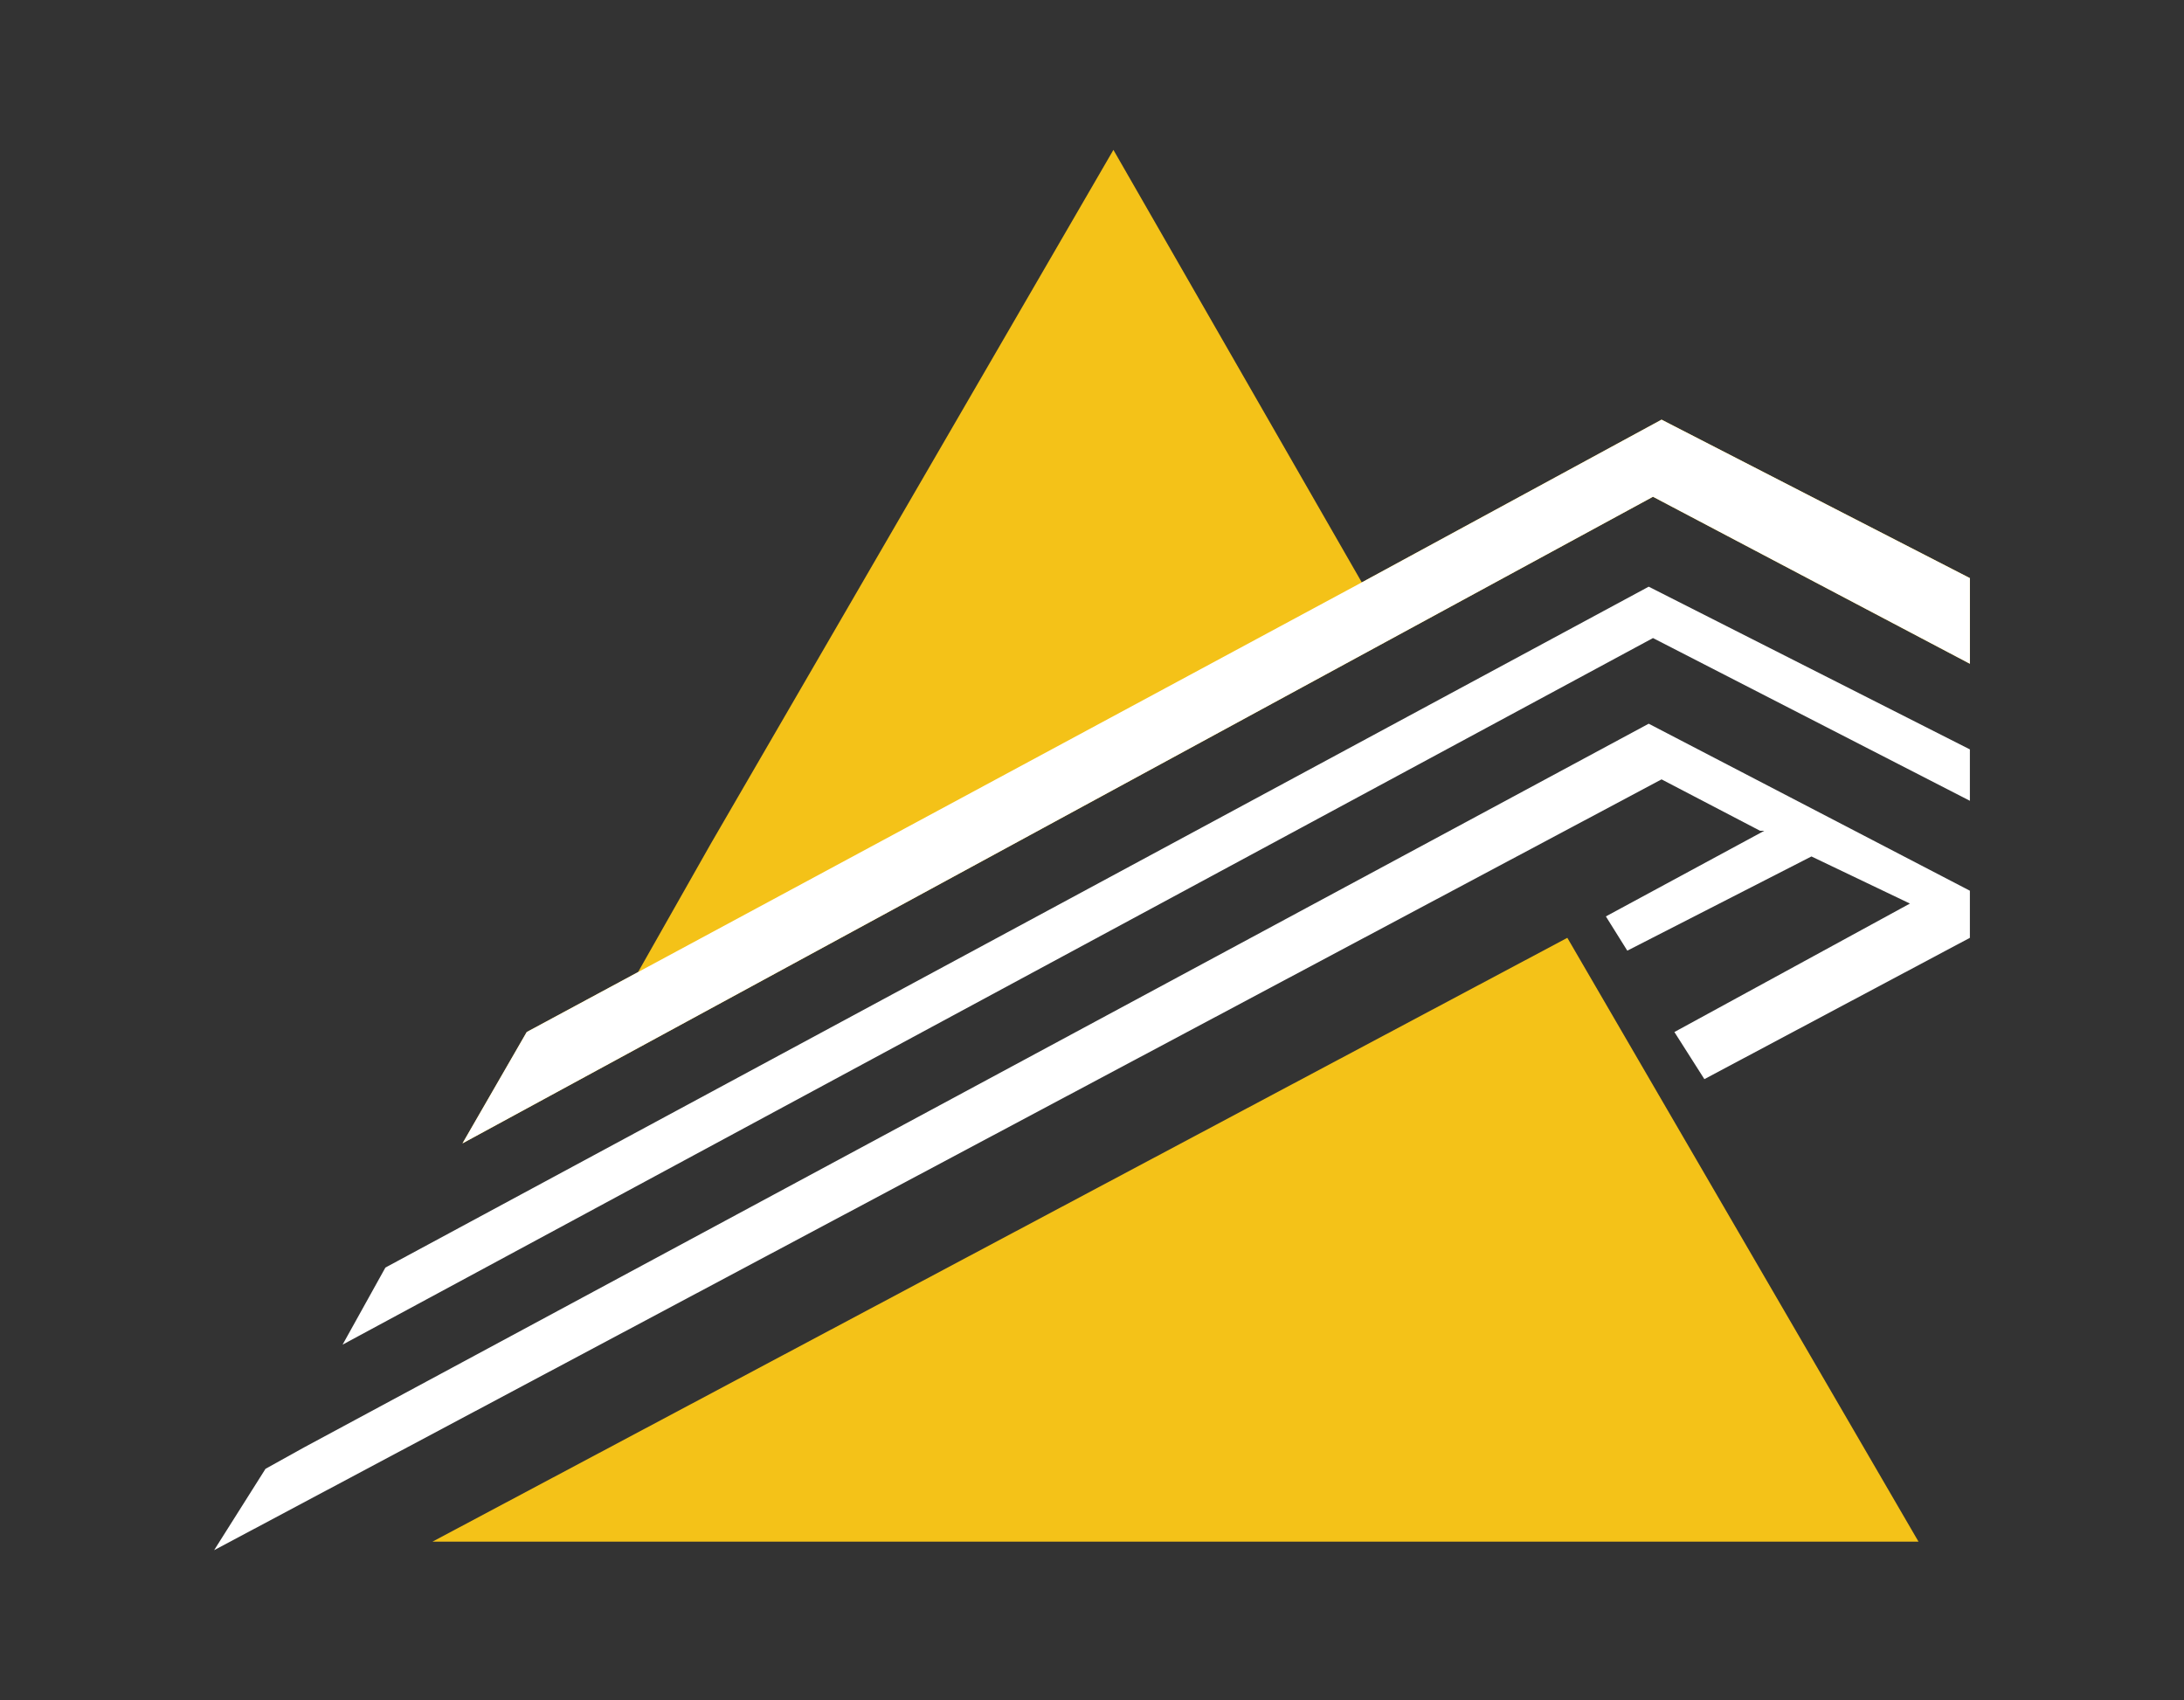 <?xml version="1.0" encoding="utf-8"?>
<!-- Generator: Adobe Illustrator 19.0.0, SVG Export Plug-In . SVG Version: 6.00 Build 0)  -->
<svg version="1.1" id="Capa_1" xmlns="http://www.w3.org/2000/svg" xmlns:xlink="http://www.w3.org/1999/xlink" x="0px" y="0px"
	 viewBox="0 0 51 39.7" style="enable-background:new 0 0 51 39.7;" xml:space="preserve">
<rect x="0" y="0" width="51" height="39.7" fill="#333333" stroke="none"/>
<style type="text/css">
	.st0{fill:#385894;}
	.st1{fill:#FFFFFF;}
	.st2{fill:#F4C218;}
</style>
<g id="XMLID_80_">
	<g id="XMLID_38_">
		<g id="XMLID_39_">
			<g id="XMLID_40_">
				<path id="XMLID_41_" class="st0" d="M32.3,13.8"/>
			</g>
		</g>
	</g>
	<g id="XMLID_36_">
		<polygon id="XMLID_37_" class="st1" points="46,18.7 46,17.5 38.5,13.7 9,29.6 8,31.4 38.6,14.9 		"/>
	</g>
	<g id="XMLID_34_">
		<polygon id="XMLID_35_" class="st2" points="38.6,11.6 46,15.5 46,13.5 38.8,9.8 31.8,13.6 26,3.5 16.6,19.7 14.9,22.7 12.3,24.1 
			10.8,26.7 		"/>
	</g>
	<g id="XMLID_32_">
		<polygon id="XMLID_33_" class="st2" points="10.1,36 26,36 44.8,36 36.6,21.9 		"/>
	</g>
	<g id="XMLID_30_">
		<polygon id="XMLID_31_" class="st1" points="46,21.2 46,20.8 38.5,16.9 7.1,33.8 6.2,34.3 5,36.2 38.8,18.2 41.1,19.4 41.2,19.4 
			37.5,21.4 38,22.2 42.3,20 44.6,21.1 39.1,24.1 39.8,25.2 46,21.9 		"/>
	</g>
	<g id="XMLID_28_">
		<polygon id="XMLID_29_" class="st1" points="38.6,11.6 46,15.5 46,13.5 38.8,9.8 31.8,13.6 31.8,13.6 14.9,22.7 14.9,22.7 
			12.3,24.1 10.8,26.7 		"/>
	</g>
</g>
</svg>
